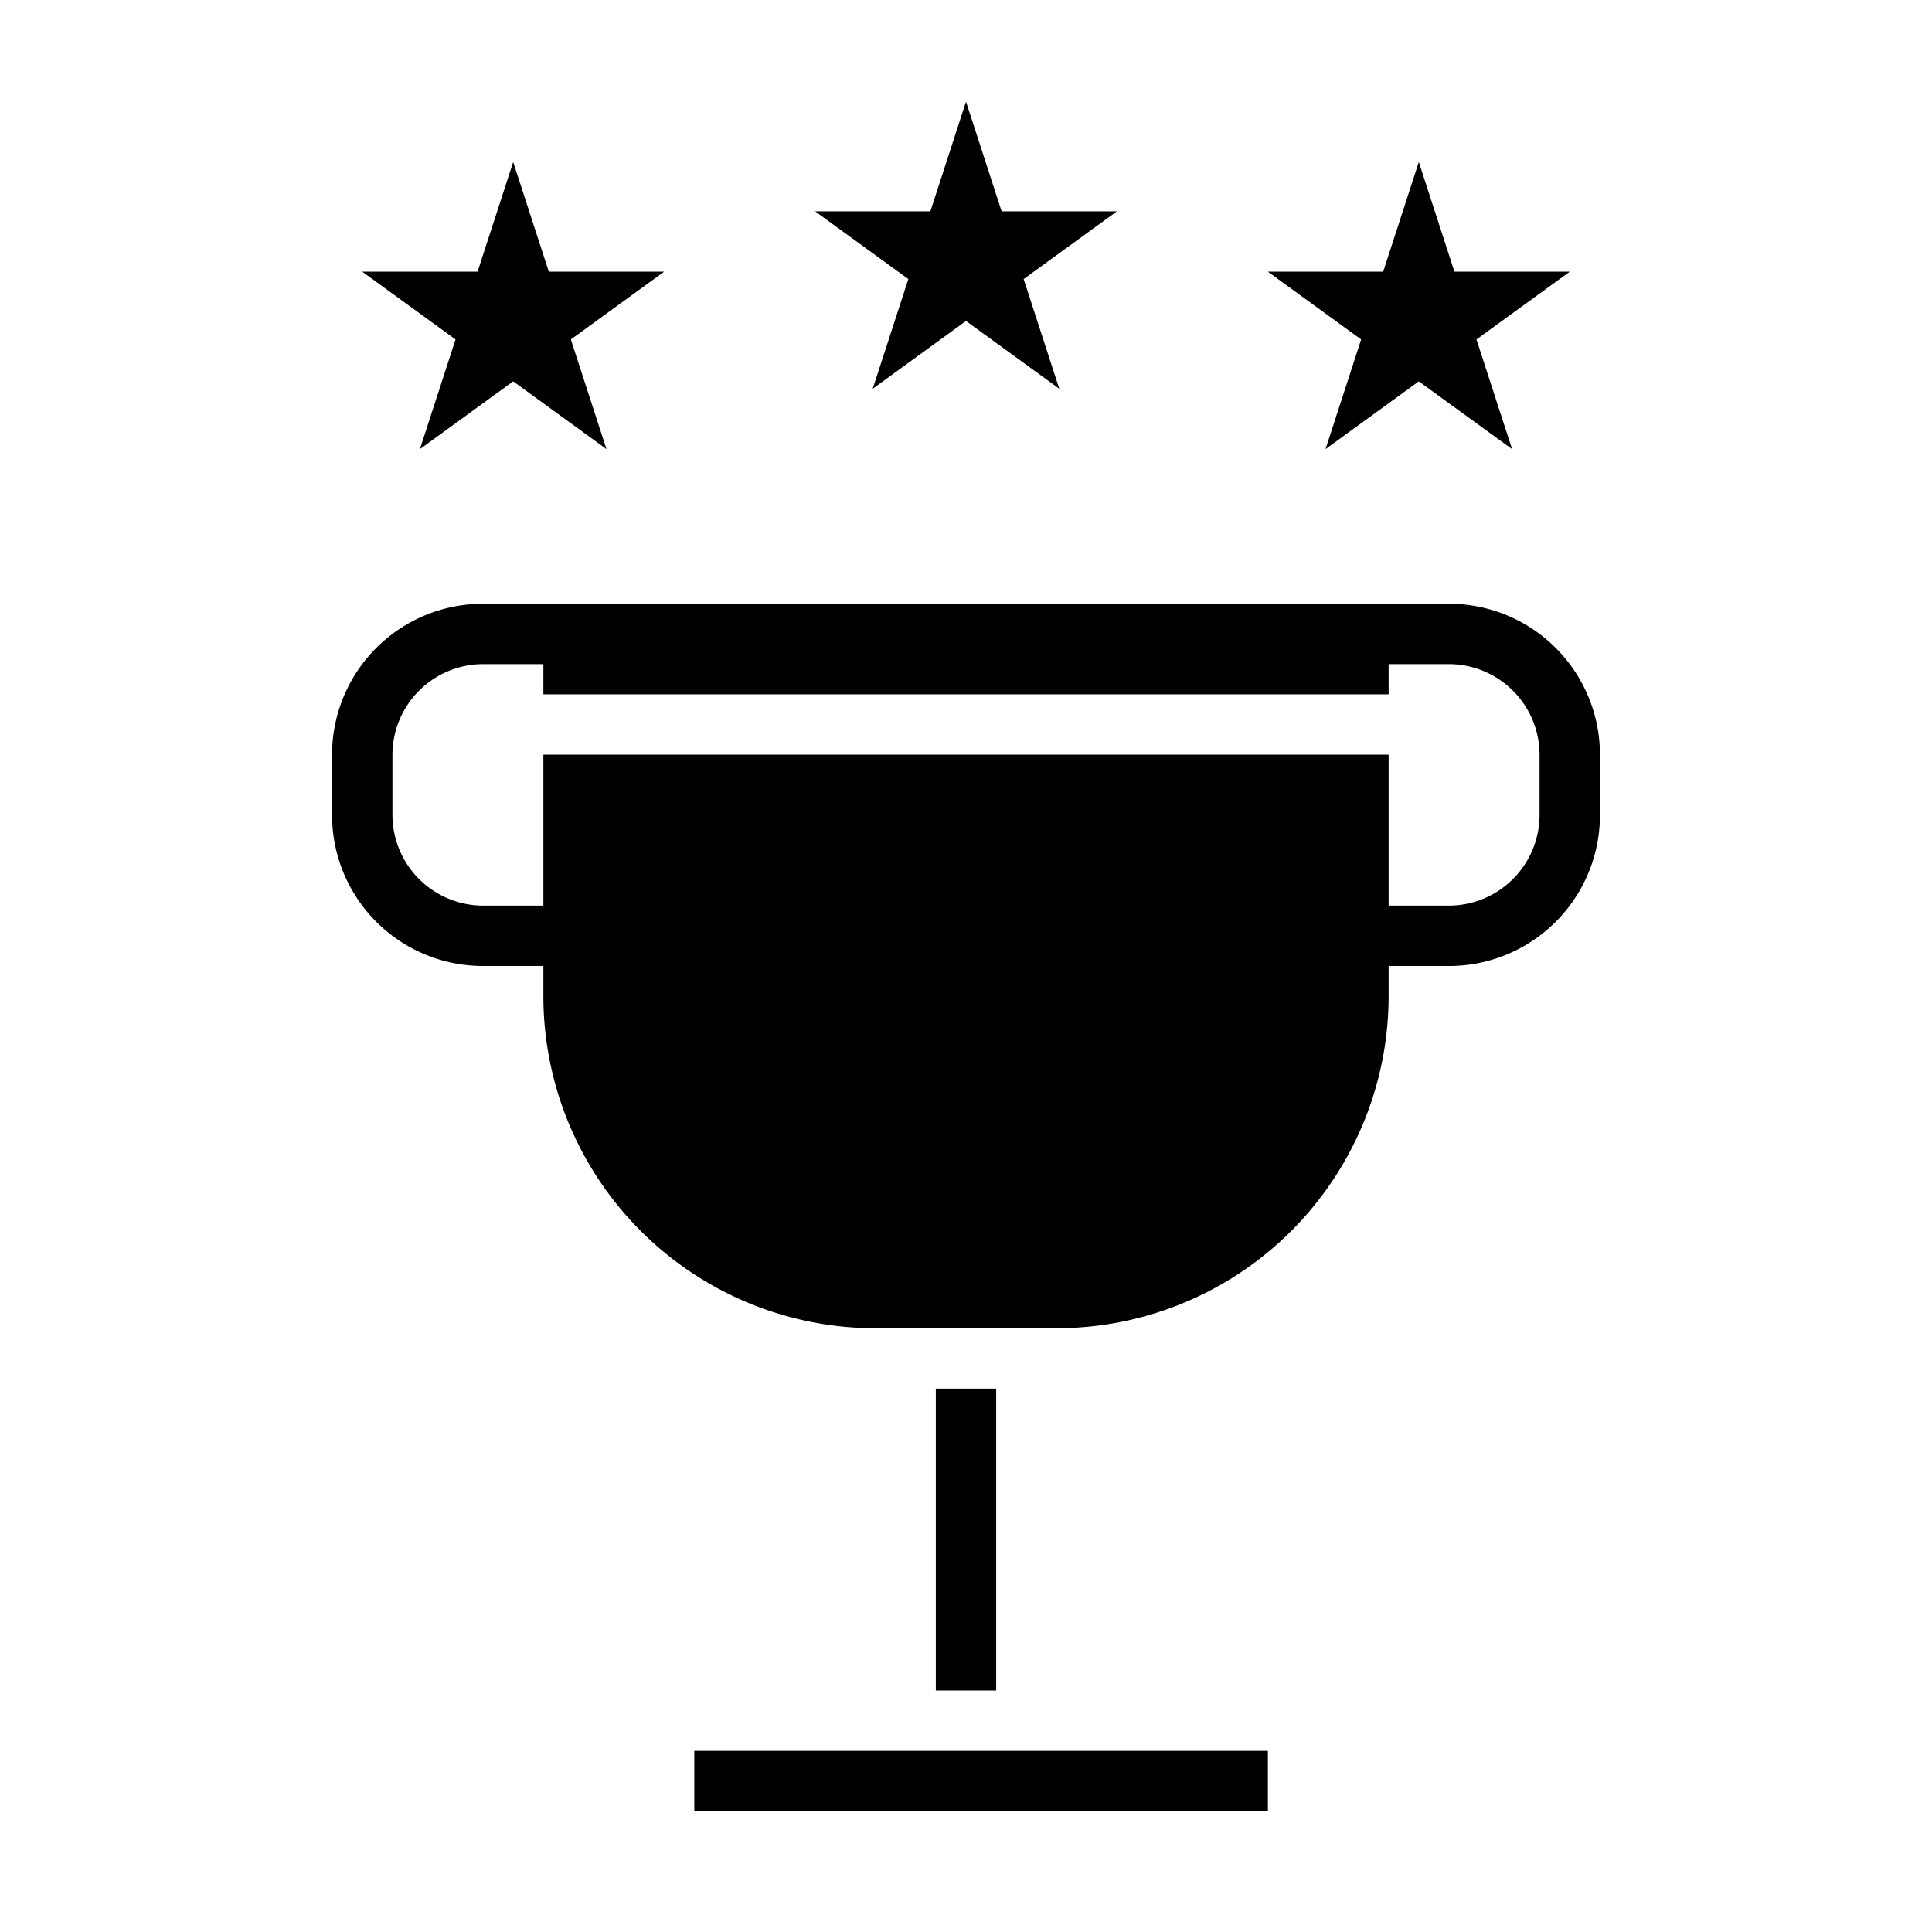 <svg xmlns="http://www.w3.org/2000/svg" viewBox="0 0 64 64" x="0px" y="0px"><g data-name="SEO Award"><polygon points="28.91 12.878 32 10.633 35.09 12.878 33.91 9.245 37 7 33.18 7 32 3.367 30.82 7 27 7 30.09 9.245 28.91 12.878"></polygon><polygon points="17 12.633 20.09 14.878 18.91 11.245 22 9 18.18 9 17 5.367 15.82 9 12 9 15.09 11.245 13.91 14.878 17 12.633"></polygon><polygon points="52 9 48.18 9 47 5.367 45.82 9 42 9 45.09 11.245 43.91 14.878 47 12.633 50.09 14.878 48.91 11.245 52 9"></polygon><path d="M48,20H16a5,5,0,0,0-5,5v2a5,5,0,0,0,5,5h2v1A11.007,11.007,0,0,0,29,44h6A11.007,11.007,0,0,0,46,33V32h2a5,5,0,0,0,5-5V25A5,5,0,0,0,48,20Zm3,7a3.009,3.009,0,0,1-3,3H46V25H18v5H16a3.009,3.009,0,0,1-3-3V25a3.009,3.009,0,0,1,3-3h2v1H46V22h2a3.009,3.009,0,0,1,3,3Z"></path><rect x="31" y="46" width="2" height="10"></rect><rect x="23" y="58" width="19" height="2"></rect></g></svg>